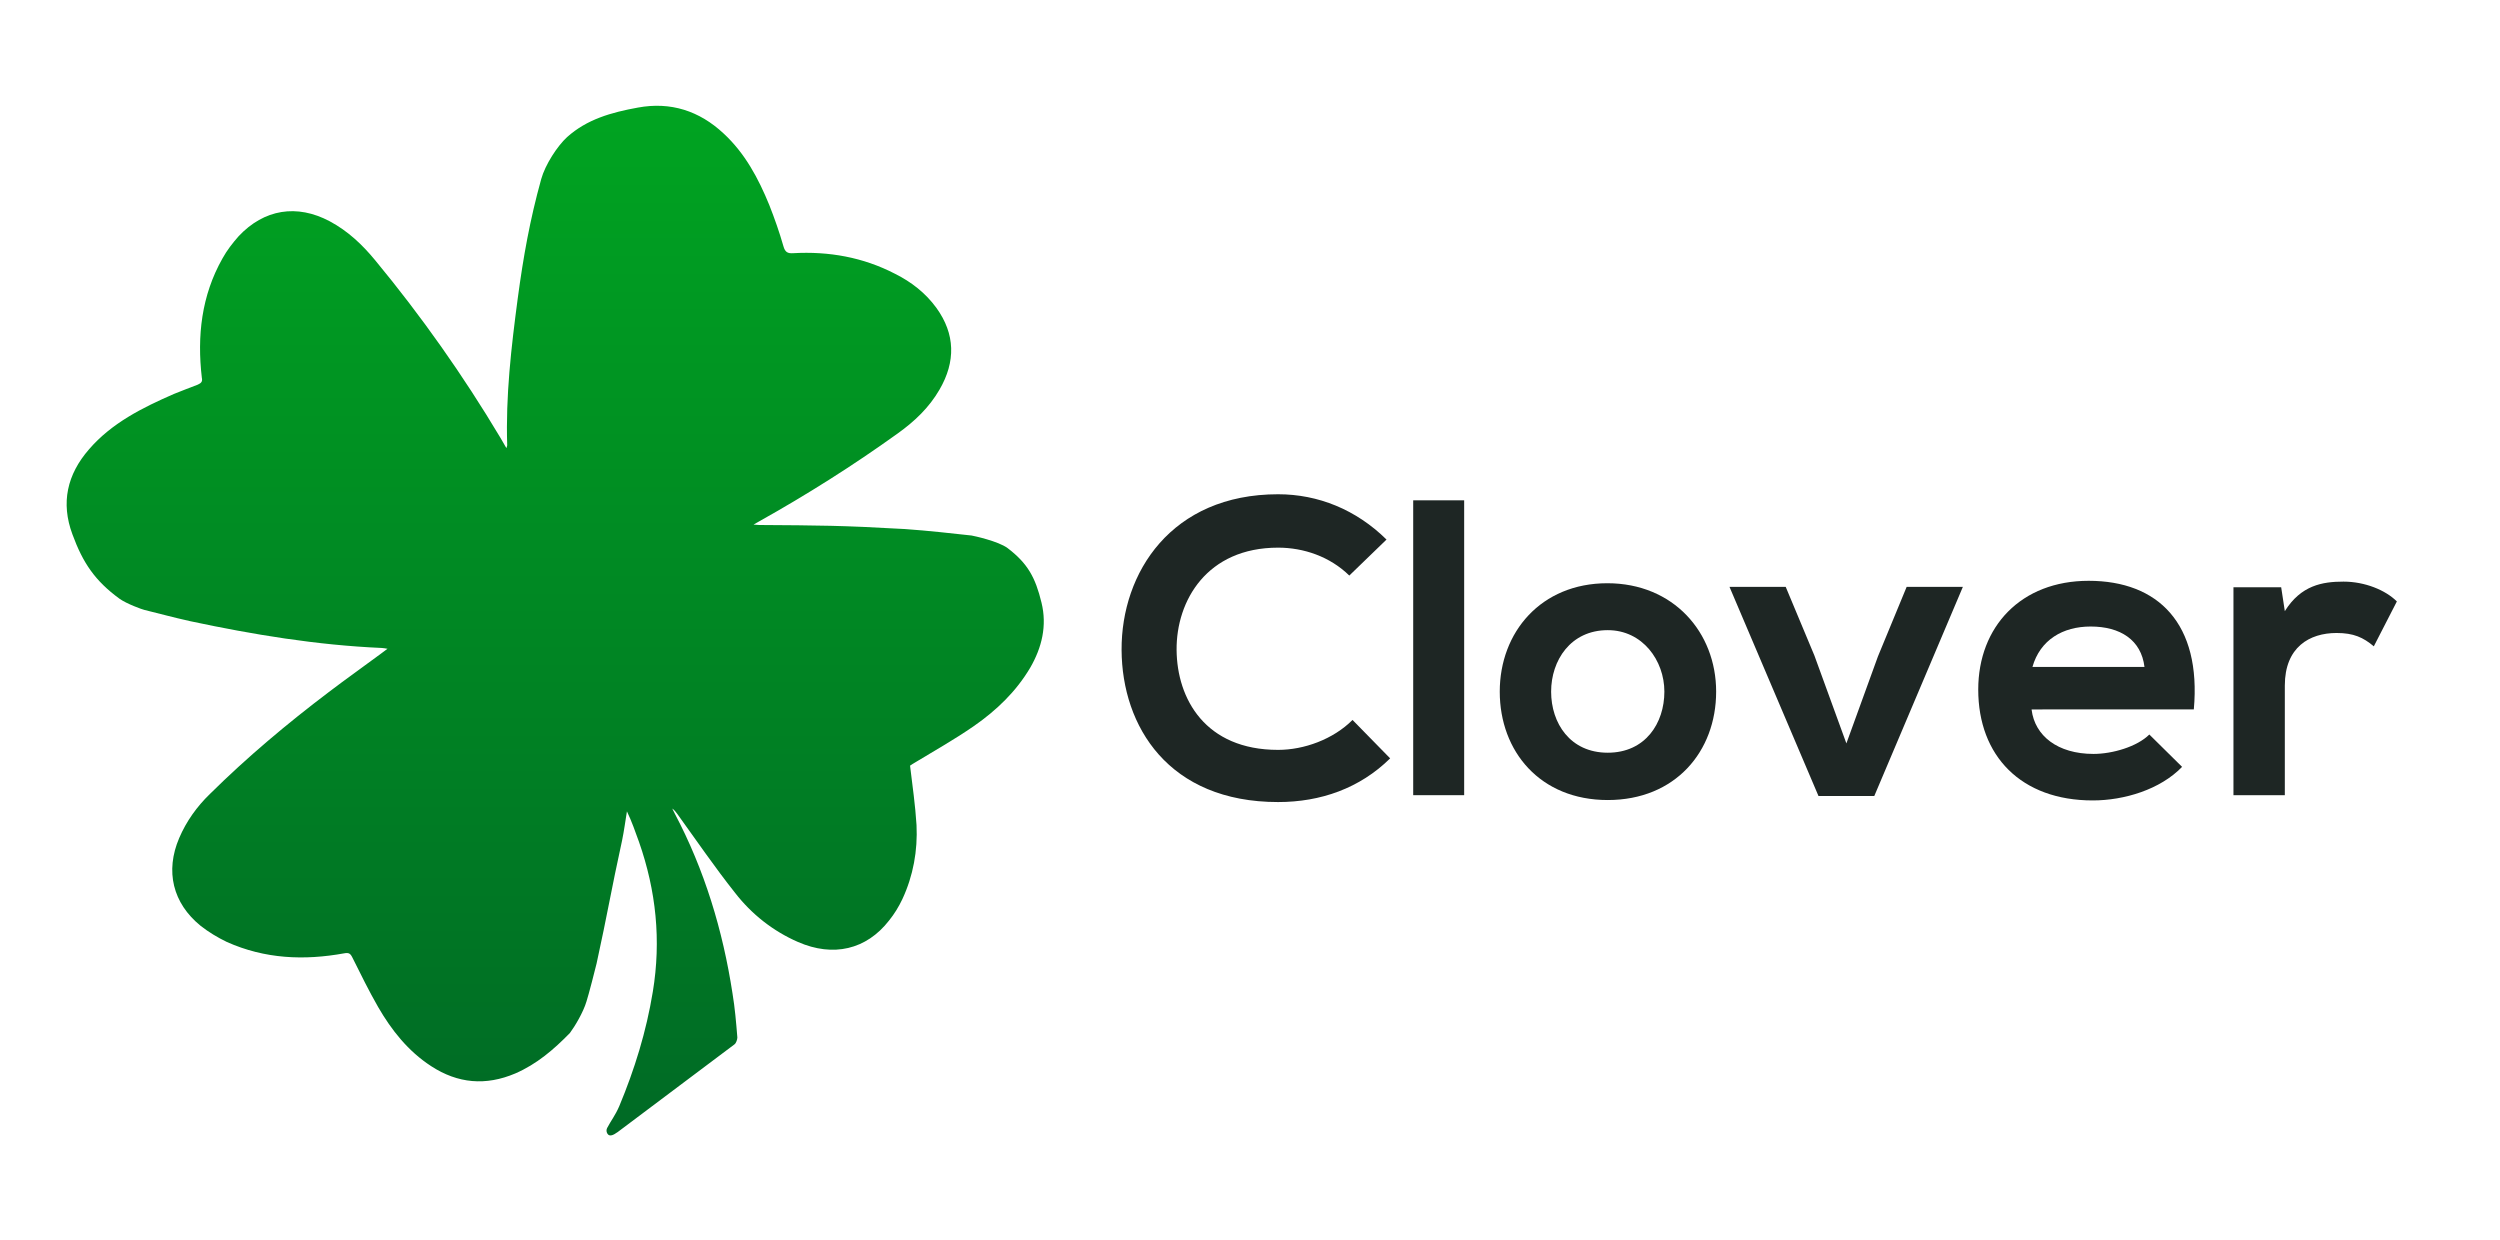 <?xml version="1.0" encoding="utf-8"?>
<!-- Generator: Adobe Illustrator 21.1.0, SVG Export Plug-In . SVG Version: 6.00 Build 0)  -->
<svg version="1.1" id="Capa_1" xmlns="http://www.w3.org/2000/svg" xmlns:xlink="http://www.w3.org/1999/xlink" x="0px" y="0px"
	 viewBox="0 0 618.1 306.7" style="enable-background:new 0 0 618.1 306.7;" xml:space="preserve">
<style type="text/css">
	.st0{fill:url(#SVGID_1_);}
	.st1{fill:#1E2624;}
	.st2{fill:url(#SVGID_2_);}
	.st3{fill:url(#SVGID_3_);}
</style>
<linearGradient id="SVGID_1_" gradientUnits="userSpaceOnUse" x1="137.189" y1="26" x2="137.189" y2="280.72">
	<stop  offset="0" style="stop-color:#00A421"/>
	<stop  offset="1" style="stop-color:#006A25"/>
</linearGradient>
<path class="st0" d="M186.3,129.7c0.5,0,0.9,0.1,1.4,0.1c14.8,0.1,20.3,0.1,36,1c5.8,0.4,11.9,1.1,16.5,1.6c0.6,0.1,6.6,1.4,8.9,3.1
	c5,3.8,6.9,7.3,8.4,13.5c1.4,5.7,0.1,11.1-2.8,16.1c-3.5,5.9-8.3,10.5-13.9,14.4c-4.9,3.4-10.1,6.3-15.2,9.4
	c-0.3,0.2-0.6,0.4-0.6,0.4c0.6,5,1.3,9.8,1.6,14.7c0.3,6.3-0.8,12.5-3.5,18.3c-0.9,1.9-2,3.7-3.3,5.3c-5.6,7.2-13.8,9.1-22.5,5.3
	c-6.2-2.7-11.5-6.9-15.6-12.2c-5-6.3-9.5-12.9-14.2-19.4c-0.4-0.5-0.7-1-1.3-1.4c0.2,0.4,0.4,0.8,0.6,1.2
	c7.4,14,11.9,28.9,14.3,44.5c0.6,3.6,0.9,7.2,1.2,10.9c0,0.5-0.3,1.4-0.7,1.7c-10.5,7.9-18.4,13.8-28.9,21.7c-0.1,0-1.2,1-2,0.8
	c-0.5-0.1-1-1-0.6-1.8c1-1.9,2-3.1,3-5.4c3.8-9.1,6.7-18.5,8.3-28.3c2.1-12.7,0.8-25-3.4-37c-0.9-2.5-1.8-5.1-3-7.6
	c-0.4,2.4-0.7,4.8-1.2,7.2c-2.7,12.3-3.6,18.1-6.3,30.4c-0.2,0.9-2,7.9-2.5,9.4c-0.8,2.7-2.9,6.2-4.1,7.8c-4,4.1-8.2,7.7-13.5,10
	c-7.3,3.1-14.2,2.5-20.8-1.8c-5.7-3.7-9.8-8.9-13.1-14.6c-2.3-4-4.3-8.1-6.4-12.3c-0.5-1-0.9-1.2-2-1c-9.9,1.8-19.6,1.4-29-2.8
	c-2.3-1.1-4.6-2.5-6.5-4c-6.9-5.6-8.8-13.5-5.3-21.7c1.8-4.2,4.4-7.8,7.6-10.9c9.2-9.1,19.1-17.4,29.4-25.2
	c4.2-3.2,8.6-6.3,12.9-9.5c0.4-0.3,0.8-0.6,1.6-1.2c-0.7-0.1-1.1-0.2-1.5-0.2c-16-0.7-31.7-3.3-47.2-6.6c-4.9-1.1-6.5-1.6-11.4-2.8
	c-0.5-0.1-4.4-1.5-6.2-2.8c-6-4.4-9-8.8-11.6-15.9c-2.9-7.8-1.3-14.8,4.1-21c5.6-6.5,13.2-10.3,21-13.7c1.9-0.8,3.9-1.5,5.9-2.3
	c0.9-0.4,1.2-0.8,1-1.7c-1.2-10.3-0.1-20.3,5.1-29.5c1.1-2,2.5-3.8,4-5.5c6.3-6.7,14.4-8,22.5-3.7c4.5,2.4,8.1,5.8,11.3,9.7
	c11.4,13.8,21.7,28.4,30.9,43.8c0.5,0.8,0.9,1.6,1.5,2.6c0.1-0.4,0.2-0.5,0.2-0.7c-0.4-12.2,1-24.2,2.6-36.3
	c1.4-10.4,3-19.4,5.8-29.5c1-3.6,4-8.2,6.4-10.4c4.9-4.4,10.9-6.1,17.5-7.3c8.1-1.5,15.2,0.8,21.2,6.4c5.3,4.9,8.6,11.1,11.3,17.7
	c1.3,3.3,2.5,6.7,3.5,10.2c0.4,1.4,1,1.8,2.4,1.7c8.8-0.5,17.3,1,25.2,5.1c4,2,7.5,4.7,10.2,8.4c4.7,6.5,4.8,13.3,0.8,20.2
	c-2.6,4.5-6.2,7.9-10.4,10.9c-11,7.9-22.4,15.1-34.2,21.7c-0.5,0.3-0.9,0.5-1.4,0.8C186.3,129.5,186.3,129.6,186.3,129.7z"/>
<g>
	<path class="st1" d="M343.7,187.5c-7.5,7.4-17.2,10.8-27.7,10.8c-27.1,0-38.6-18.7-38.7-37.6c-0.1-19.1,12.3-38.5,38.7-38.5
		c9.9,0,19.3,3.8,26.8,11.2l-9.2,8.9c-4.8-4.7-11.3-6.9-17.6-6.9c-17.6,0-25.2,13.1-25.1,25.3c0.1,12.1,7.1,24.7,25.1,24.7
		c6.4,0,13.6-2.6,18.4-7.4L343.7,187.5z"/>
	<path class="st1" d="M362,123.7v72.9h-12.6v-72.9H362z"/>
	<path class="st1" d="M424.3,171c0,14.8-10.1,26.8-26.8,26.8s-26.7-12-26.7-26.8c0-14.7,10.2-26.8,26.6-26.8
		C413.7,144.2,424.3,156.3,424.3,171z M383.5,171c0,7.8,4.7,15.1,14,15.1s14-7.3,14-15.1c0-7.7-5.4-15.2-14-15.2
		C388.3,155.8,383.5,163.3,383.5,171z"/>
	<path class="st1" d="M485.3,145.1l-21.9,51.7h-13.8l-22-51.7h13.9l7.1,17l7.9,21.7l7.8-21.5l7.1-17.2H485.3z"/>
	<path class="st1" d="M502.3,175.5c0.8,6.4,6.4,10.9,15.3,10.9c4.7,0,10.8-1.8,13.8-4.8l8.1,8c-5.4,5.6-14.3,8.3-22.1,8.3
		c-17.7,0-28.3-11-28.3-27.4c0-15.6,10.6-26.9,27.3-26.9c17.2,0,27.9,10.6,26,31.8H502.3z M530.2,164.9c-0.8-6.7-6-10-13.3-10
		c-6.9,0-12.5,3.3-14.4,10H530.2z"/>
	<path class="st1" d="M564,145.2l0.9,5.9c4-6.4,9.3-7.3,14.5-7.3c5.3,0,10.4,2.1,13.2,4.9l-5.7,11.1c-2.6-2.2-5-3.3-9.2-3.3
		c-6.7,0-12.8,3.5-12.8,13v27.1h-12.7v-51.4H564z"/>
</g>
</svg>

